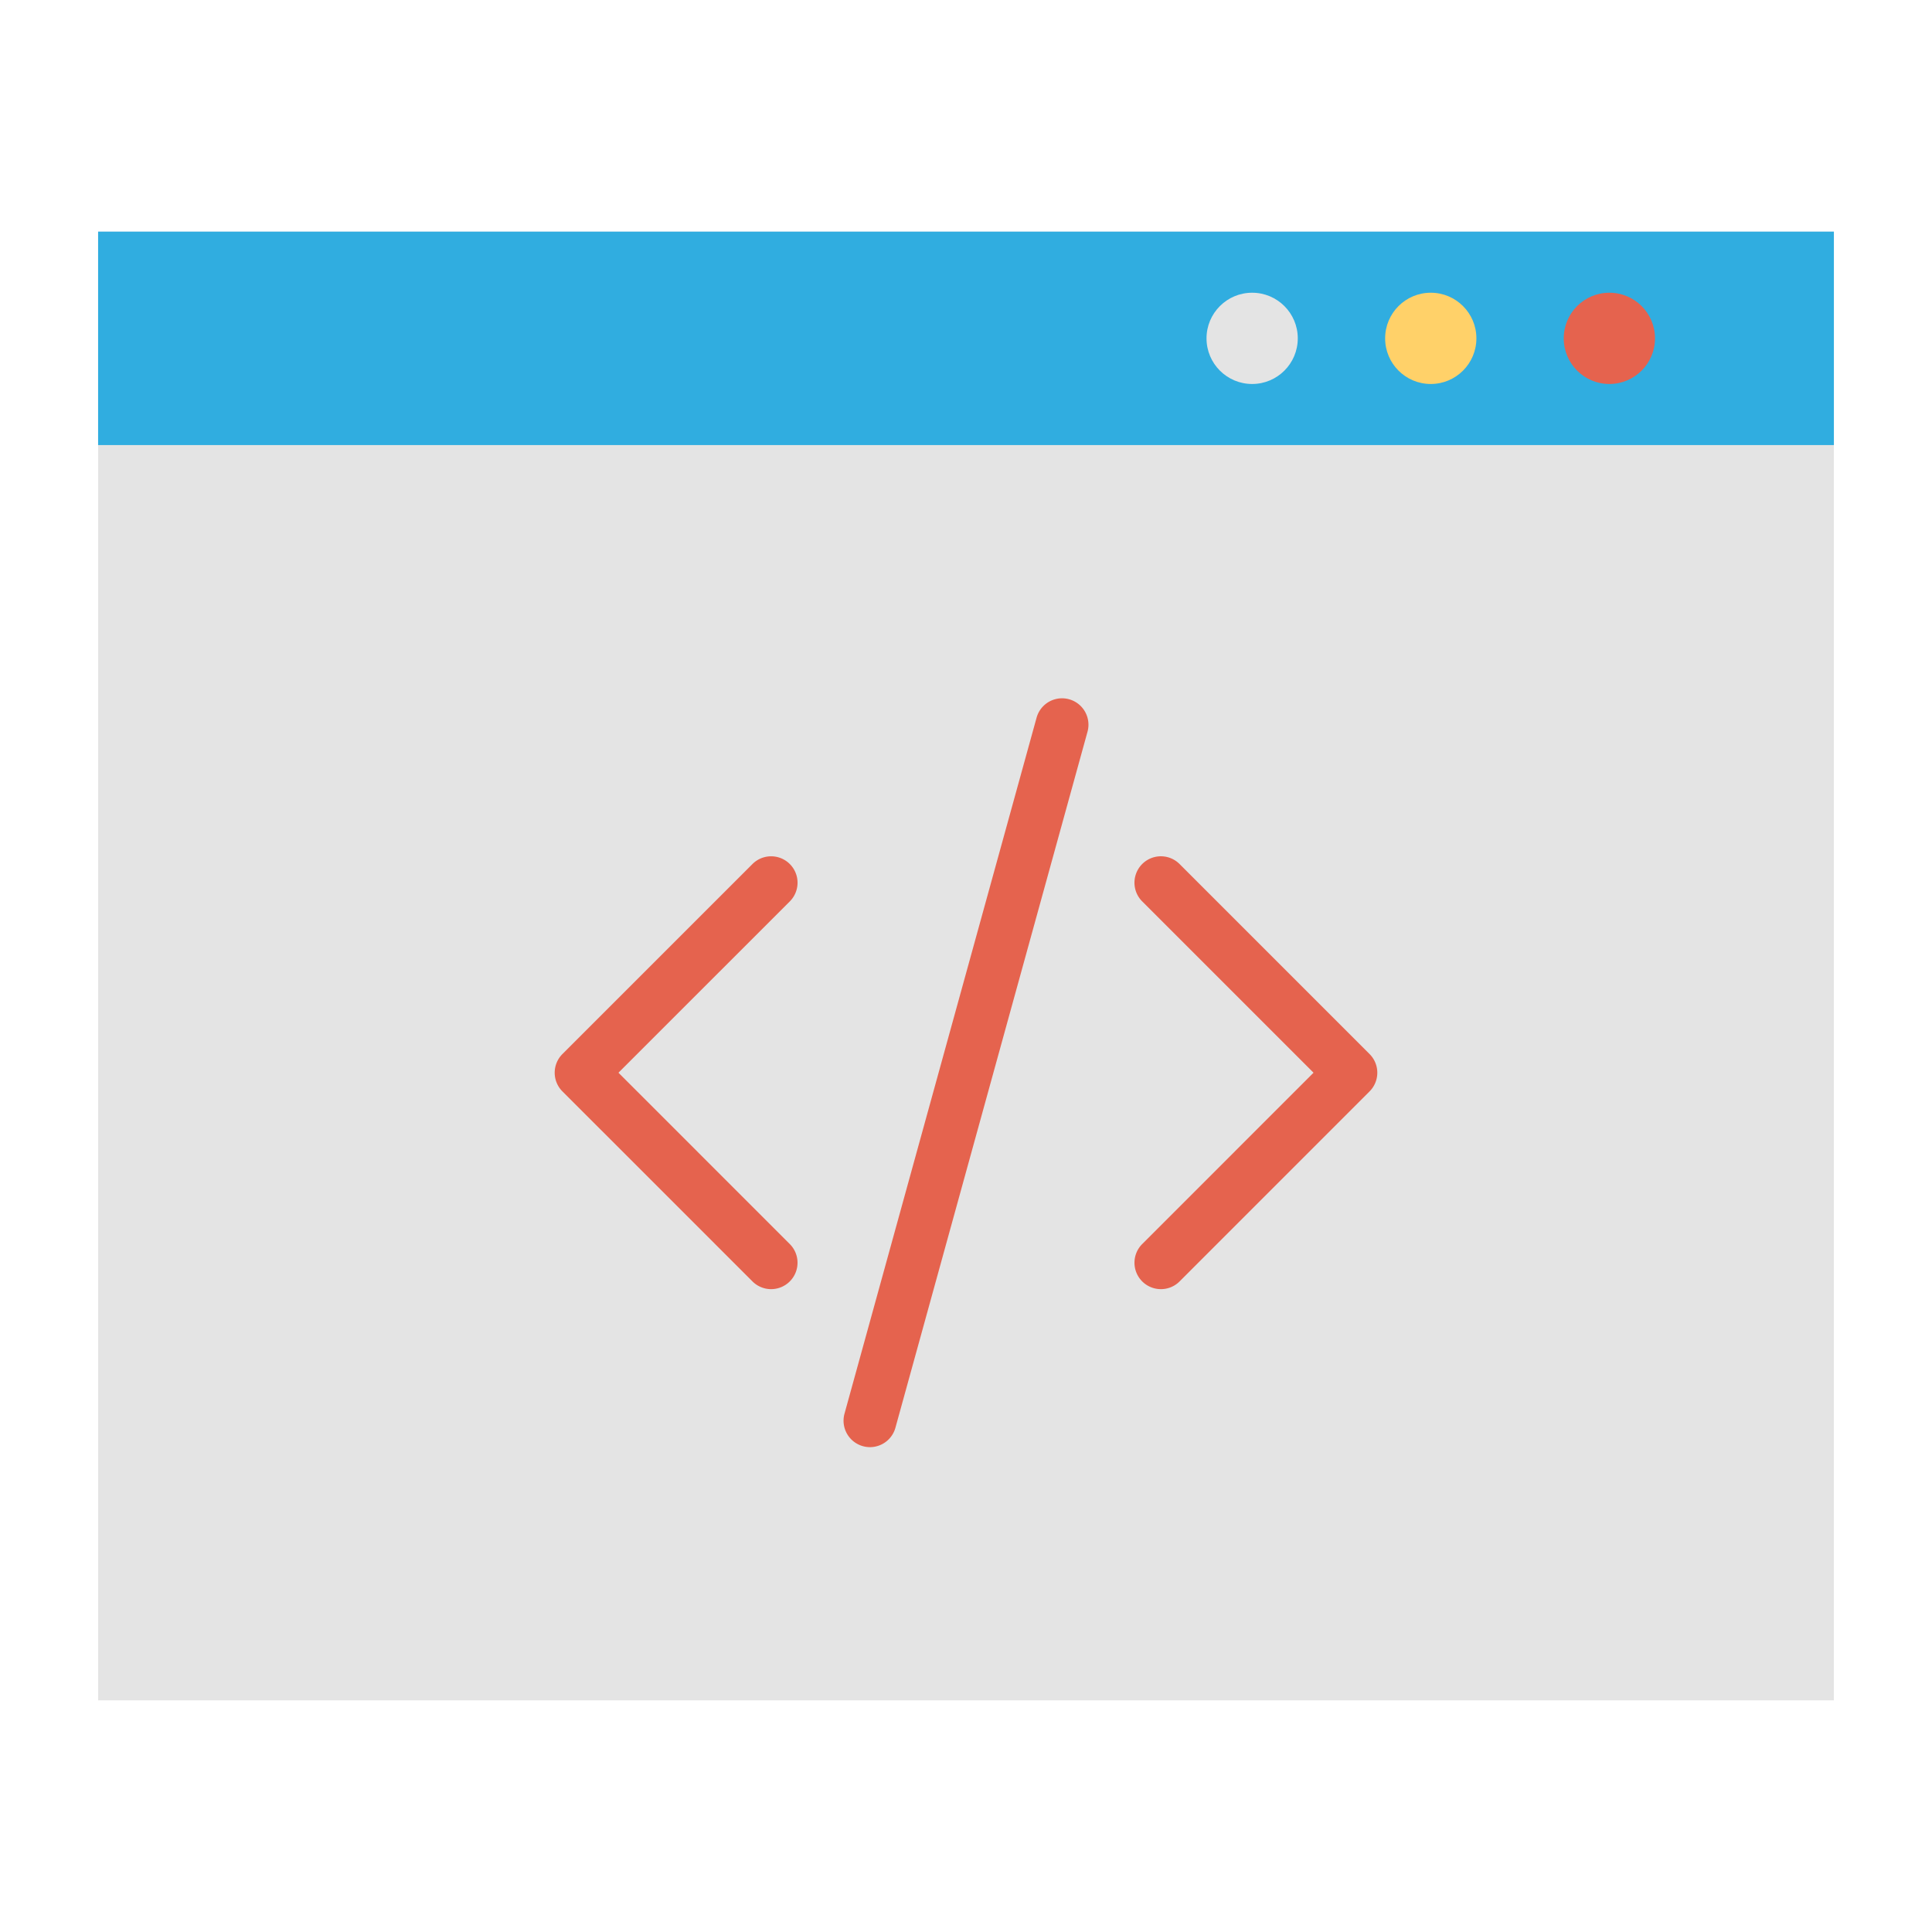 <svg id="Layer_1" height="512" viewBox="0 0 128 128" width="512" xmlns="http://www.w3.org/2000/svg" data-name="Layer 1"><path d="m6.5 15.346h115v97.308h-115z" fill="#e4e4e4"/><path d="m6.5 15.346h115v14.141h-115z" fill="#30ade0"/><circle cx="82.958" cy="22.417" fill="#e4e4e4" r="3.023"/><circle cx="94.792" cy="22.417" fill="#ffd169" r="3.023"/><g fill="#e5634e"><circle cx="106.625" cy="22.417" r="3.023"/><path d="m51.089 85.409a1.744 1.744 0 0 1 -1.237-.513l-12.589-12.588a1.749 1.749 0 0 1 0-2.475l12.589-12.588a1.75 1.75 0 1 1 2.475 2.475l-11.352 11.35 11.351 11.352a1.75 1.75 0 0 1 -1.237 2.987z"/><path d="m76.911 85.409a1.75 1.75 0 0 1 -1.237-2.987l11.351-11.352-11.351-11.351a1.75 1.75 0 0 1 2.475-2.475l12.588 12.589a1.749 1.749 0 0 1 0 2.475l-12.589 12.592a1.744 1.744 0 0 1 -1.237.509z"/><path d="m57.638 95.877a1.752 1.752 0 0 1 -1.688-2.216l12.726-46.112a1.75 1.75 0 1 1 3.374.931l-12.726 46.112a1.751 1.751 0 0 1 -1.686 1.285z"/></g></svg>